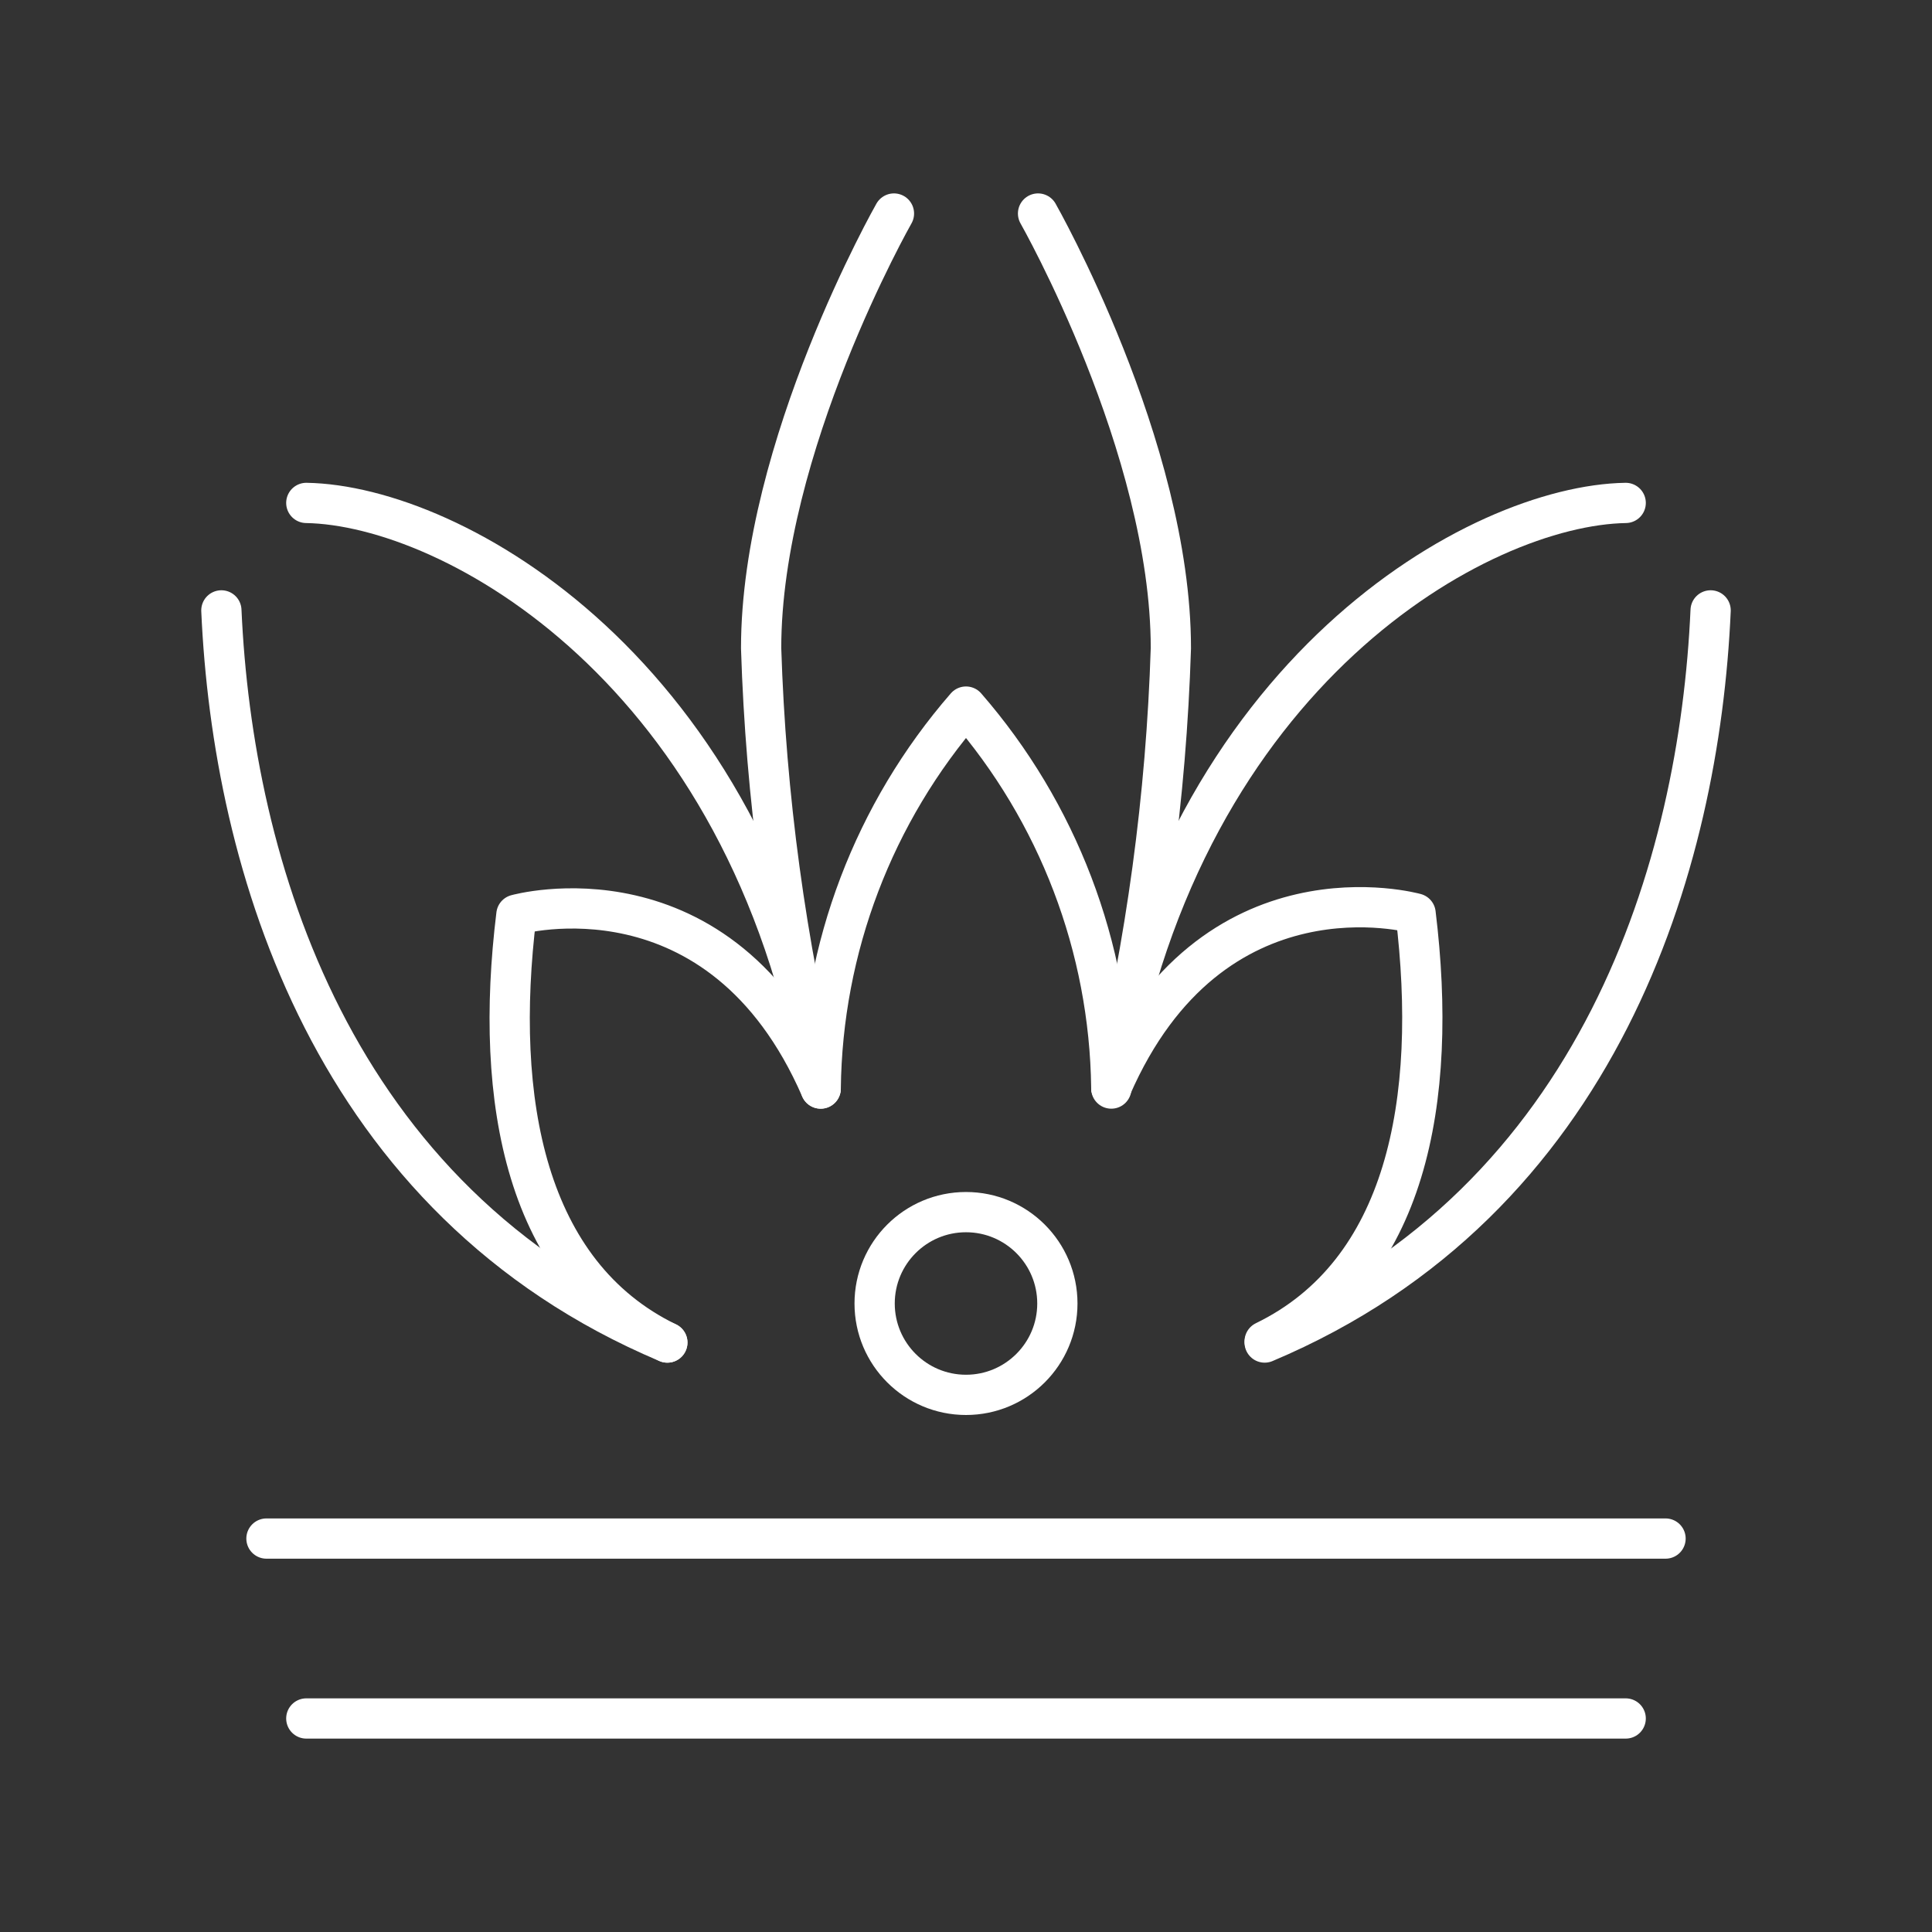 <?xml version="1.0" encoding="UTF-8"?><svg id="a" xmlns="http://www.w3.org/2000/svg" viewBox="0 0 48 48"><rect x="0" y="0" width="48" height="48" fill="#333333" stroke="none"/><defs><style>.b{fill:none;stroke:#fff;stroke-linecap:round;stroke-linejoin:round;}</style></defs><circle class="b" cx="24" cy="32.385" r="2.27"/><path class="b" d="M40.39,12.495c-3.63.06-11,4.15-12.78,14.55"/><path class="b" d="M42.5,15.165c-.28,6.31-2.73,14.67-11.08,18.19"/><path class="b" d="M27.61,27.015c.868-3.576,1.364-7.232,1.48-10.91,0-5-3.3-10.8-3.3-10.8"/><path class="b" d="M7.61,12.495c3.63.06,11,4.15,12.78,14.55"/><path class="b" d="M5.5,15.165c.28,6.31,2.73,14.67,11.08,18.19"/><path class="b" d="M20.39,27.015c-.868-3.576-1.364-7.232-1.48-10.91,0-5,3.3-10.8,3.3-10.8"/><path class="b" d="M16.58,33.355c-3.52-1.71-4.32-6-3.75-10.63,0,0,5.06-1.42,7.56,4.32.039-3.491,1.319-6.855,3.61-9.49,2.285,2.627,3.564,5.979,3.61,9.46,2.5-5.74,7.56-4.32,7.56-4.32.57,4.66-.23,8.92-3.75,10.63"/><line class="b" x1="7.61" y1="42.695" x2="40.39" y2="42.695"/><line class="b" x1="6.62" y1="38.225" x2="41.38" y2="38.225"/></svg>